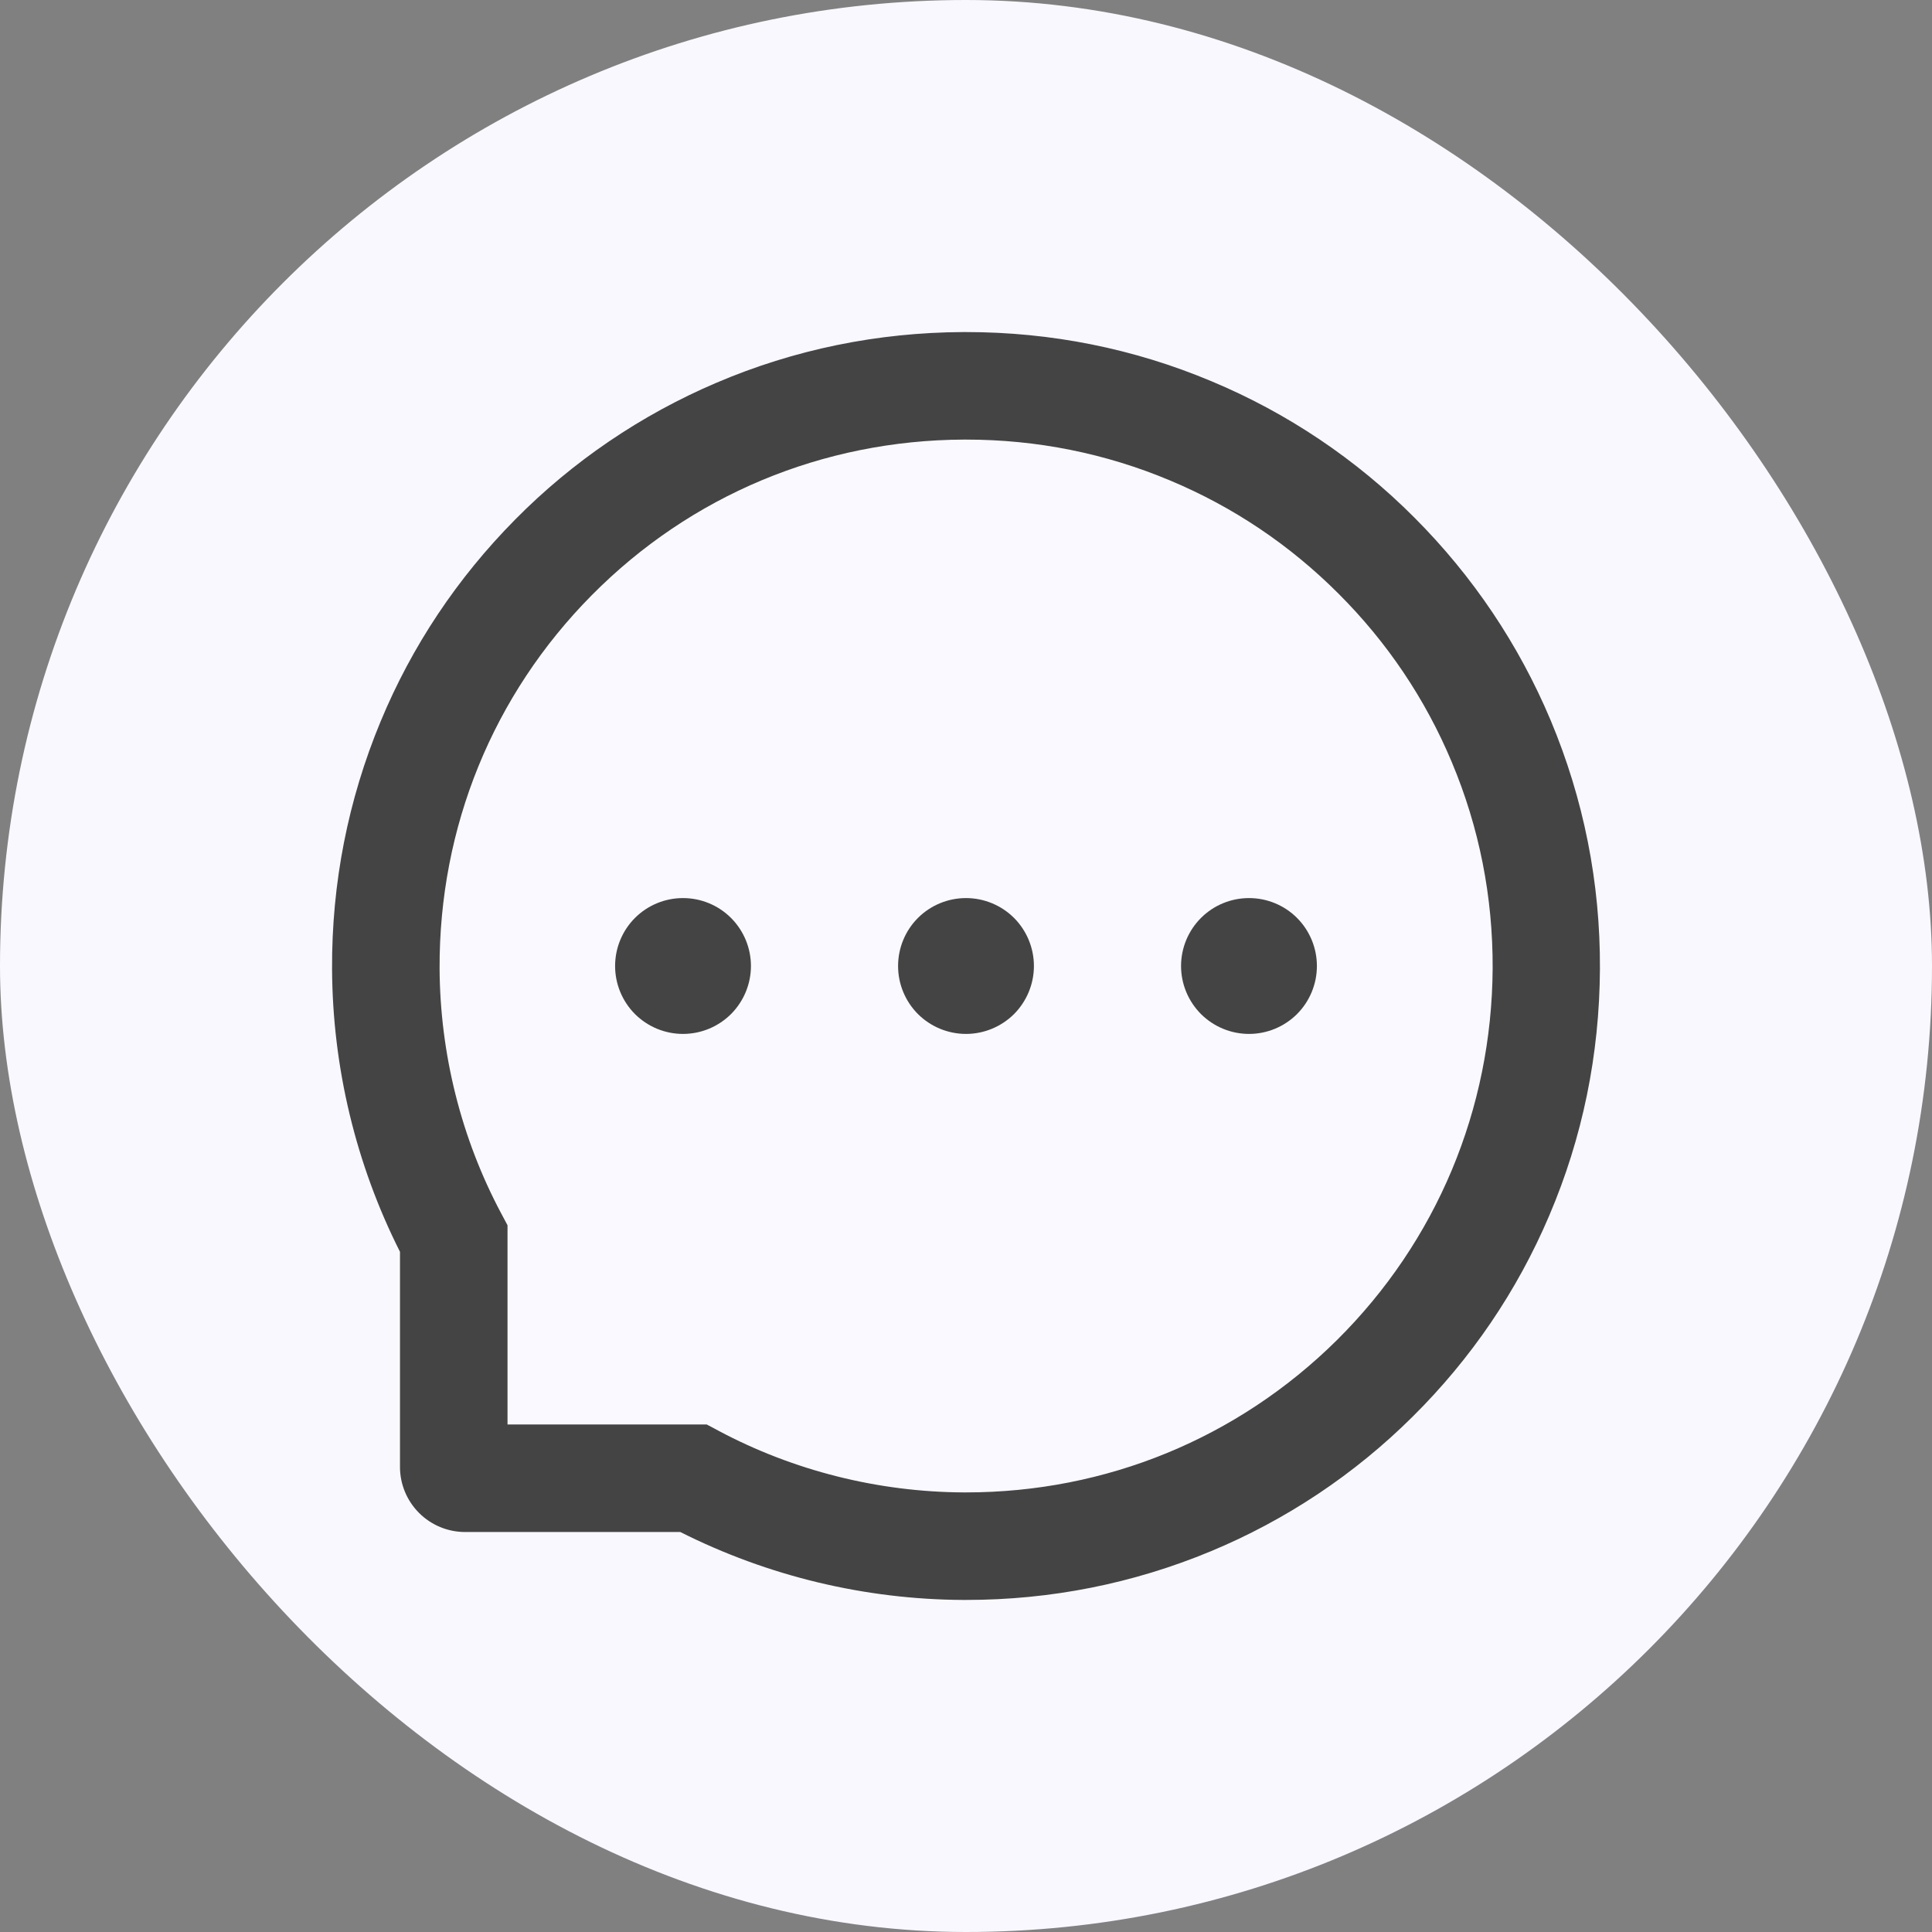 <svg width="32" height="32" viewBox="0 0 32 32" fill="none" xmlns="http://www.w3.org/2000/svg">
<rect x="0" y="0" width="32" height="32" fill="#808080" stroke="none"/>
<rect width="32" height="32" rx="16" fill="#F9F8FF"/>
<path d="M22.171 9.834C21.373 9.033 20.425 8.396 19.382 7.959C18.312 7.509 17.163 7.279 16.002 7.281H15.963C13.626 7.291 11.439 8.205 9.803 9.857C8.165 11.509 7.272 13.703 7.281 16.04C7.288 17.453 7.64 18.857 8.301 20.097L8.406 20.294V23.594H11.706L11.903 23.699C13.143 24.36 14.547 24.712 15.96 24.719H16C18.32 24.719 20.5 23.823 22.143 22.197C23.793 20.561 24.709 18.374 24.723 16.04C24.728 14.854 24.501 13.706 24.046 12.623C23.609 11.58 22.972 10.632 22.171 9.834ZM11.312 17.125C11.018 17.119 10.738 16.998 10.532 16.788C10.326 16.577 10.21 16.294 10.21 16C10.21 15.706 10.326 15.423 10.532 15.213C10.738 15.002 11.018 14.881 11.312 14.875C11.607 14.881 11.887 15.002 12.093 15.213C12.299 15.423 12.415 15.706 12.415 16C12.415 16.294 12.299 16.577 12.093 16.788C11.887 16.998 11.607 17.119 11.312 17.125ZM16 17.125C15.706 17.119 15.425 16.998 15.219 16.788C15.013 16.577 14.898 16.294 14.898 16C14.898 15.706 15.013 15.423 15.219 15.213C15.425 15.002 15.706 14.881 16 14.875C16.294 14.881 16.575 15.002 16.781 15.213C16.987 15.423 17.102 15.706 17.102 16C17.102 16.294 16.987 16.577 16.781 16.788C16.575 16.998 16.294 17.119 16 17.125ZM20.688 17.125C20.393 17.119 20.113 16.998 19.907 16.788C19.701 16.577 19.585 16.294 19.585 16C19.585 15.706 19.701 15.423 19.907 15.213C20.113 15.002 20.393 14.881 20.688 14.875C20.982 14.881 21.262 15.002 21.468 15.213C21.674 15.423 21.79 15.706 21.79 16C21.79 16.294 21.674 16.577 21.468 16.788C21.262 16.998 20.982 17.119 20.688 17.125Z" fill="white" fill-opacity="0.15"/>
<path d="M19.562 16C19.562 16.298 19.681 16.584 19.892 16.796C20.103 17.006 20.389 17.125 20.688 17.125C20.986 17.125 21.272 17.006 21.483 16.796C21.694 16.584 21.812 16.298 21.812 16C21.812 15.702 21.694 15.415 21.483 15.204C21.272 14.993 20.986 14.875 20.688 14.875C20.389 14.875 20.103 14.993 19.892 15.204C19.681 15.415 19.562 15.702 19.562 16ZM10.188 16C10.188 16.298 10.306 16.584 10.517 16.796C10.728 17.006 11.014 17.125 11.312 17.125C11.611 17.125 11.897 17.006 12.108 16.796C12.319 16.584 12.438 16.298 12.438 16C12.438 15.702 12.319 15.415 12.108 15.204C11.897 14.993 11.611 14.875 11.312 14.875C11.014 14.875 10.728 14.993 10.517 15.204C10.306 15.415 10.188 15.702 10.188 16Z" fill="#444444"/>
<path d="M25.684 11.931C25.155 10.673 24.395 9.543 23.427 8.573C22.466 7.608 21.325 6.841 20.069 6.316C18.78 5.774 17.411 5.5 16 5.5H15.953C14.533 5.507 13.157 5.788 11.863 6.341C10.618 6.872 9.487 7.64 8.535 8.603C7.577 9.571 6.824 10.696 6.304 11.95C5.765 13.248 5.493 14.629 5.5 16.049C5.508 17.677 5.893 19.281 6.625 20.734V24.297C6.625 24.583 6.739 24.857 6.941 25.059C7.143 25.261 7.417 25.375 7.703 25.375H11.268C12.722 26.107 14.325 26.492 15.953 26.5H16.002C17.406 26.5 18.768 26.228 20.05 25.696C21.3 25.177 22.437 24.419 23.397 23.465C24.365 22.506 25.127 21.386 25.659 20.137C26.212 18.843 26.493 17.467 26.5 16.047C26.507 14.62 26.23 13.234 25.684 11.931ZM22.143 22.197C20.5 23.823 18.32 24.719 16 24.719H15.96C14.547 24.712 13.143 24.36 11.903 23.699L11.706 23.594H8.406V20.294L8.301 20.097C7.64 18.857 7.288 17.453 7.281 16.04C7.272 13.703 8.165 11.509 9.803 9.857C11.439 8.205 13.626 7.291 15.963 7.281H16.002C17.174 7.281 18.311 7.509 19.382 7.959C20.427 8.397 21.365 9.027 22.171 9.834C22.975 10.637 23.608 11.577 24.046 12.623C24.501 13.706 24.728 14.854 24.723 16.04C24.709 18.374 23.793 20.561 22.143 22.197Z" fill="#444444"/>
<path d="M14.875 16C14.875 16.298 14.993 16.584 15.204 16.796C15.415 17.006 15.702 17.125 16 17.125C16.298 17.125 16.584 17.006 16.796 16.796C17.006 16.584 17.125 16.298 17.125 16C17.125 15.702 17.006 15.415 16.796 15.204C16.584 14.993 16.298 14.875 16 14.875C15.702 14.875 15.415 14.993 15.204 15.204C14.993 15.415 14.875 15.702 14.875 16Z" fill="#444444"/>
</svg>
